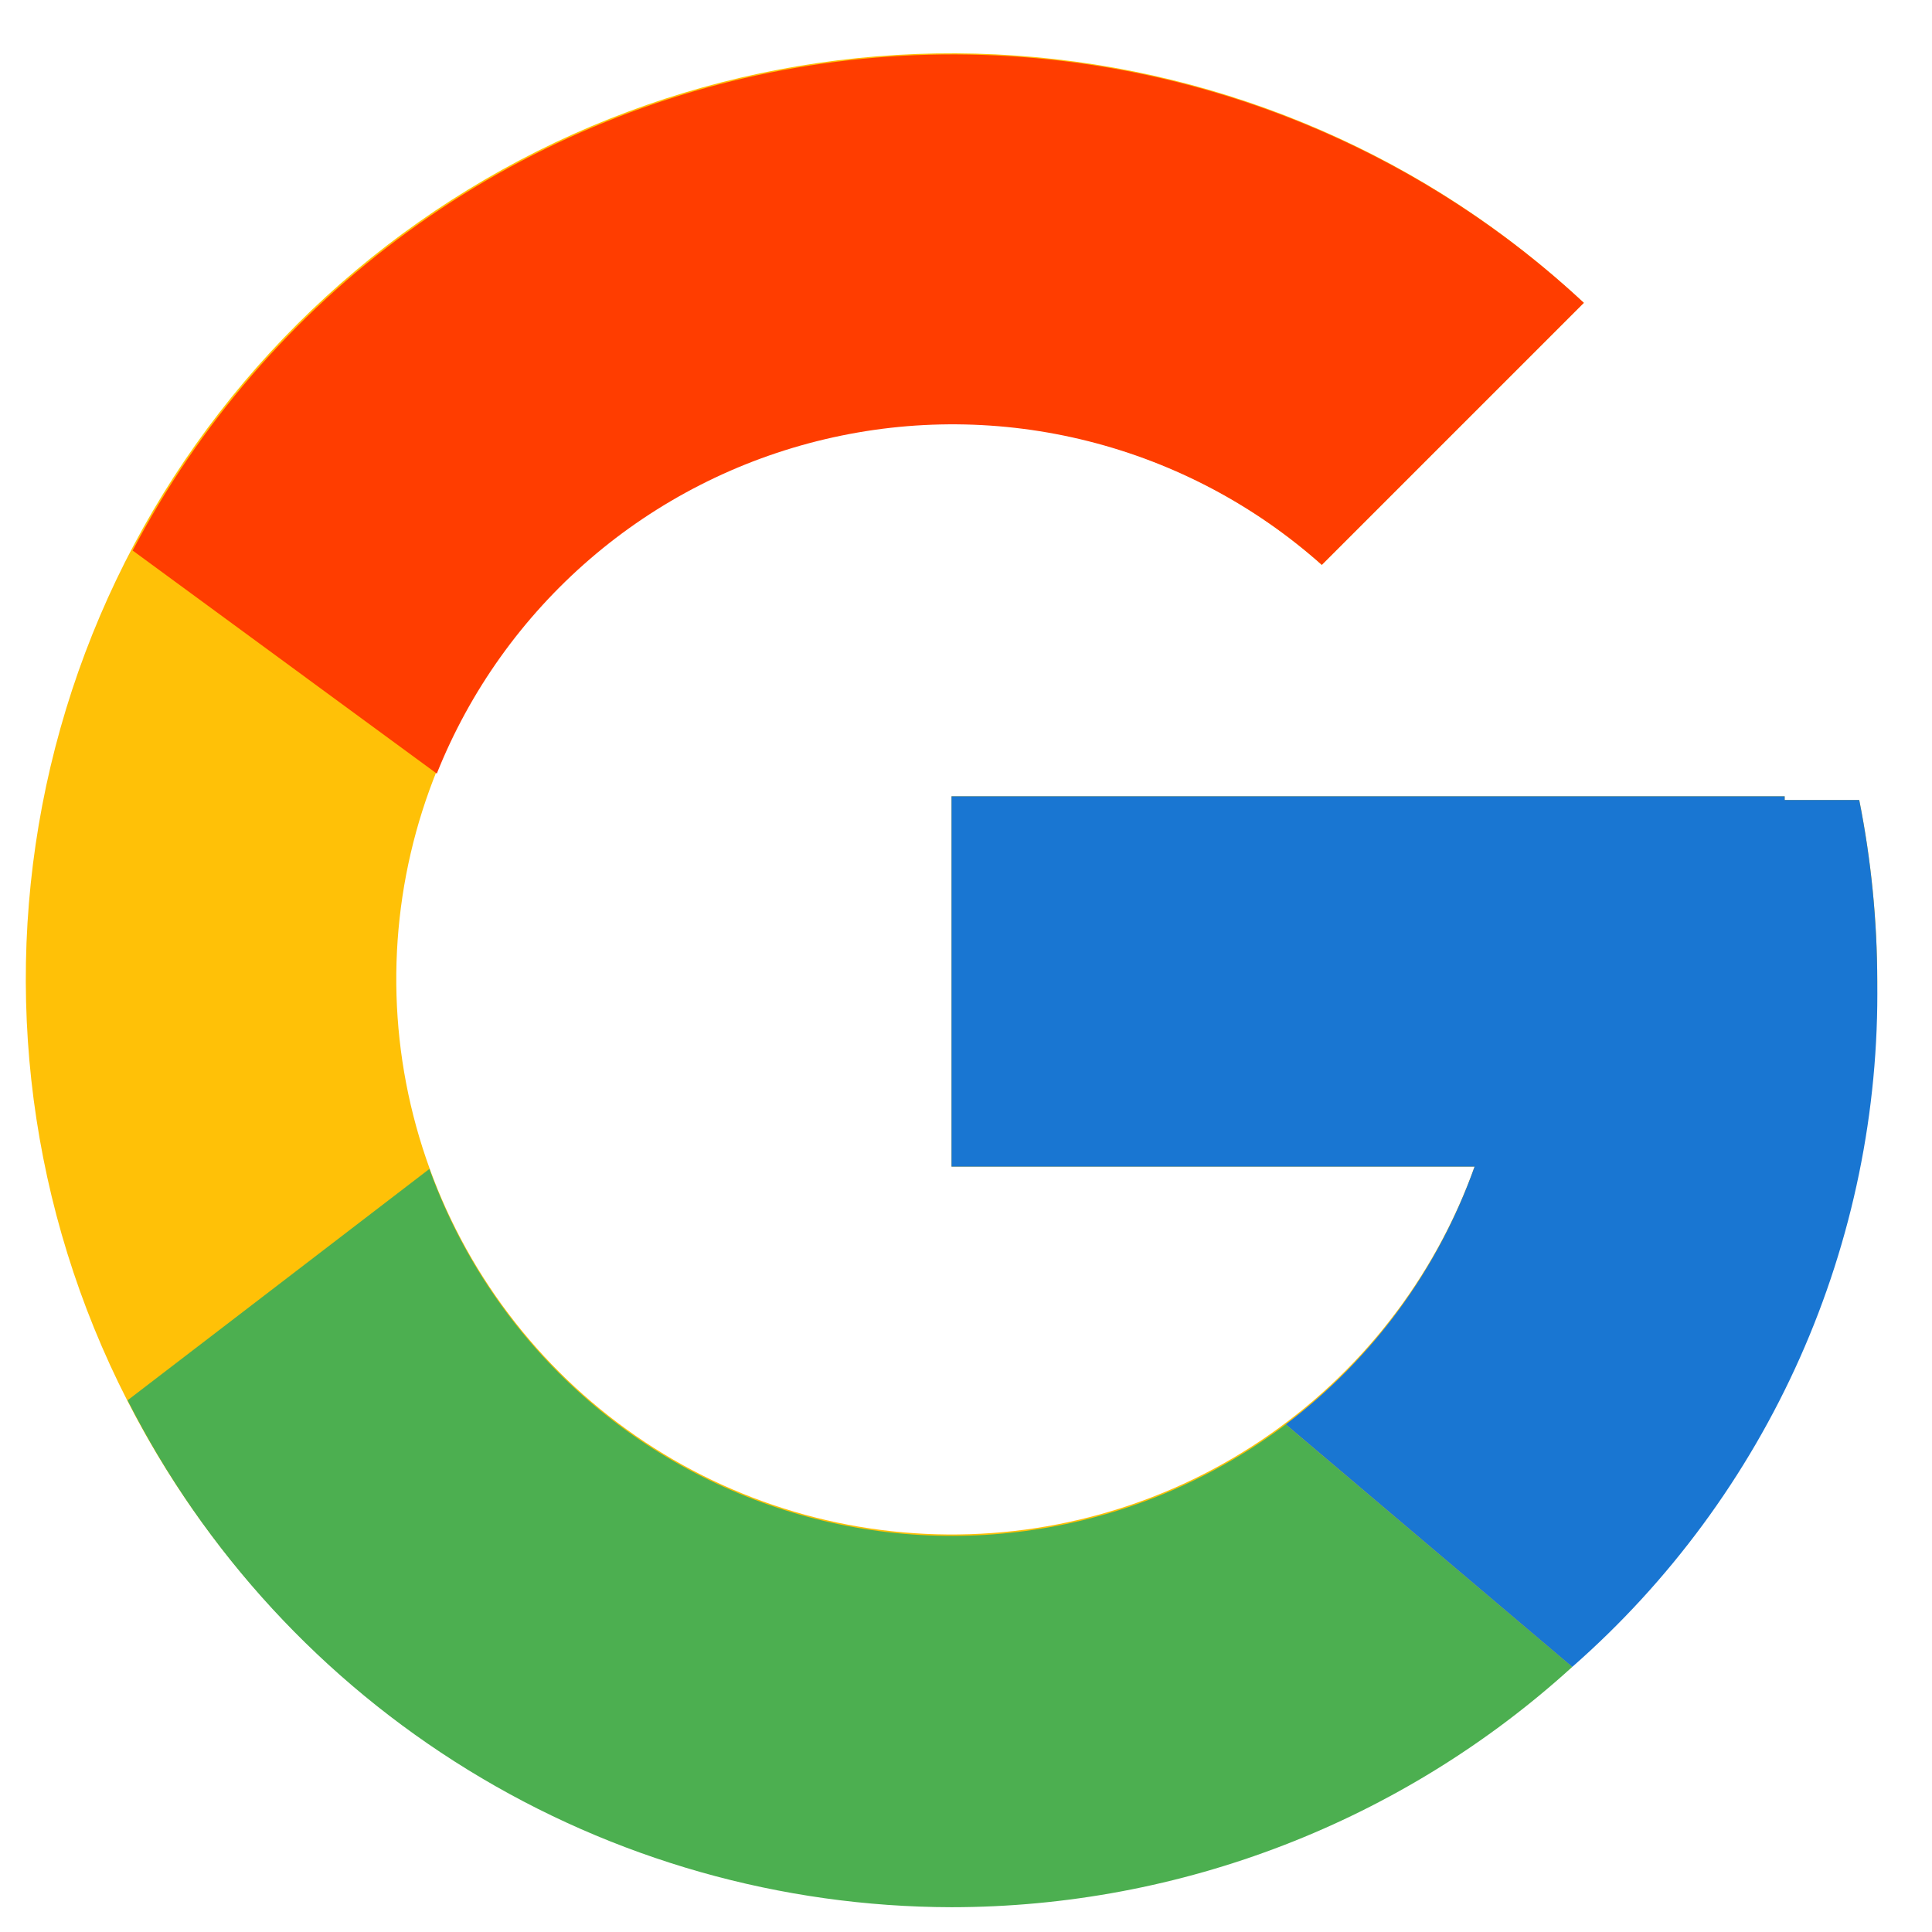 <svg width="24" height="24" viewBox="0 0 24 24" fill="none" xmlns="http://www.w3.org/2000/svg">
<path d="M23.096 9.938H22.17V9.892H11.82V14.492H18.318C17.819 15.883 16.886 17.077 15.658 17.898C14.429 18.72 12.969 19.125 11.493 19.054C10.016 18.983 8.602 18.441 7.457 17.505C6.313 16.57 5.499 15.292 5.135 13.86C4.771 12.427 4.877 10.916 5.437 9.548C5.997 8.18 6.982 7.028 8.245 6.262C9.509 5.496 10.986 5.155 12.457 5.291C13.929 5.427 15.318 6.032 16.42 7.017L19.675 3.762C17.744 1.957 15.251 0.872 12.615 0.69C9.978 0.507 7.36 1.238 5.199 2.76C3.038 4.281 1.467 6.501 0.751 9.045C0.035 11.588 0.216 14.301 1.265 16.727C2.314 19.153 4.167 21.143 6.511 22.363C8.855 23.583 11.548 23.959 14.137 23.426C16.725 22.894 19.052 21.486 20.724 19.44C22.397 17.394 23.314 14.835 23.32 12.192C23.319 11.435 23.244 10.68 23.096 9.938Z" fill="#FFC107"/>
<path d="M1.648 6.839L5.426 9.61C5.837 8.581 6.49 7.667 7.33 6.943C8.169 6.22 9.171 5.71 10.249 5.456C11.328 5.201 12.451 5.21 13.525 5.482C14.6 5.754 15.592 6.28 16.42 7.017L19.675 3.762C18.38 2.556 16.825 1.665 15.129 1.158C13.434 0.651 11.645 0.542 9.9 0.84C8.156 1.137 6.504 1.833 5.073 2.874C3.642 3.914 2.47 5.271 1.648 6.839V6.839Z" fill="#FF3D00"/>
<path d="M11.82 23.692C14.672 23.691 17.421 22.627 19.531 20.707L15.972 17.695C15.108 18.343 14.105 18.781 13.042 18.971C11.979 19.162 10.887 19.1 9.852 18.791C8.817 18.483 7.869 17.936 7.085 17.194C6.3 16.452 5.7 15.536 5.334 14.521L1.585 17.395C2.545 19.287 4.008 20.876 5.815 21.987C7.621 23.098 9.699 23.688 11.82 23.692V23.692Z" fill="#4CAF50"/>
<path d="M23.096 9.938H22.17V9.892H11.82V14.492H18.318C17.866 15.766 17.051 16.88 15.972 17.694L19.531 20.707C20.741 19.646 21.706 18.335 22.36 16.865C23.014 15.395 23.342 13.801 23.32 12.192C23.319 11.435 23.244 10.68 23.096 9.938Z" fill="#1976D2"/>
</svg>
